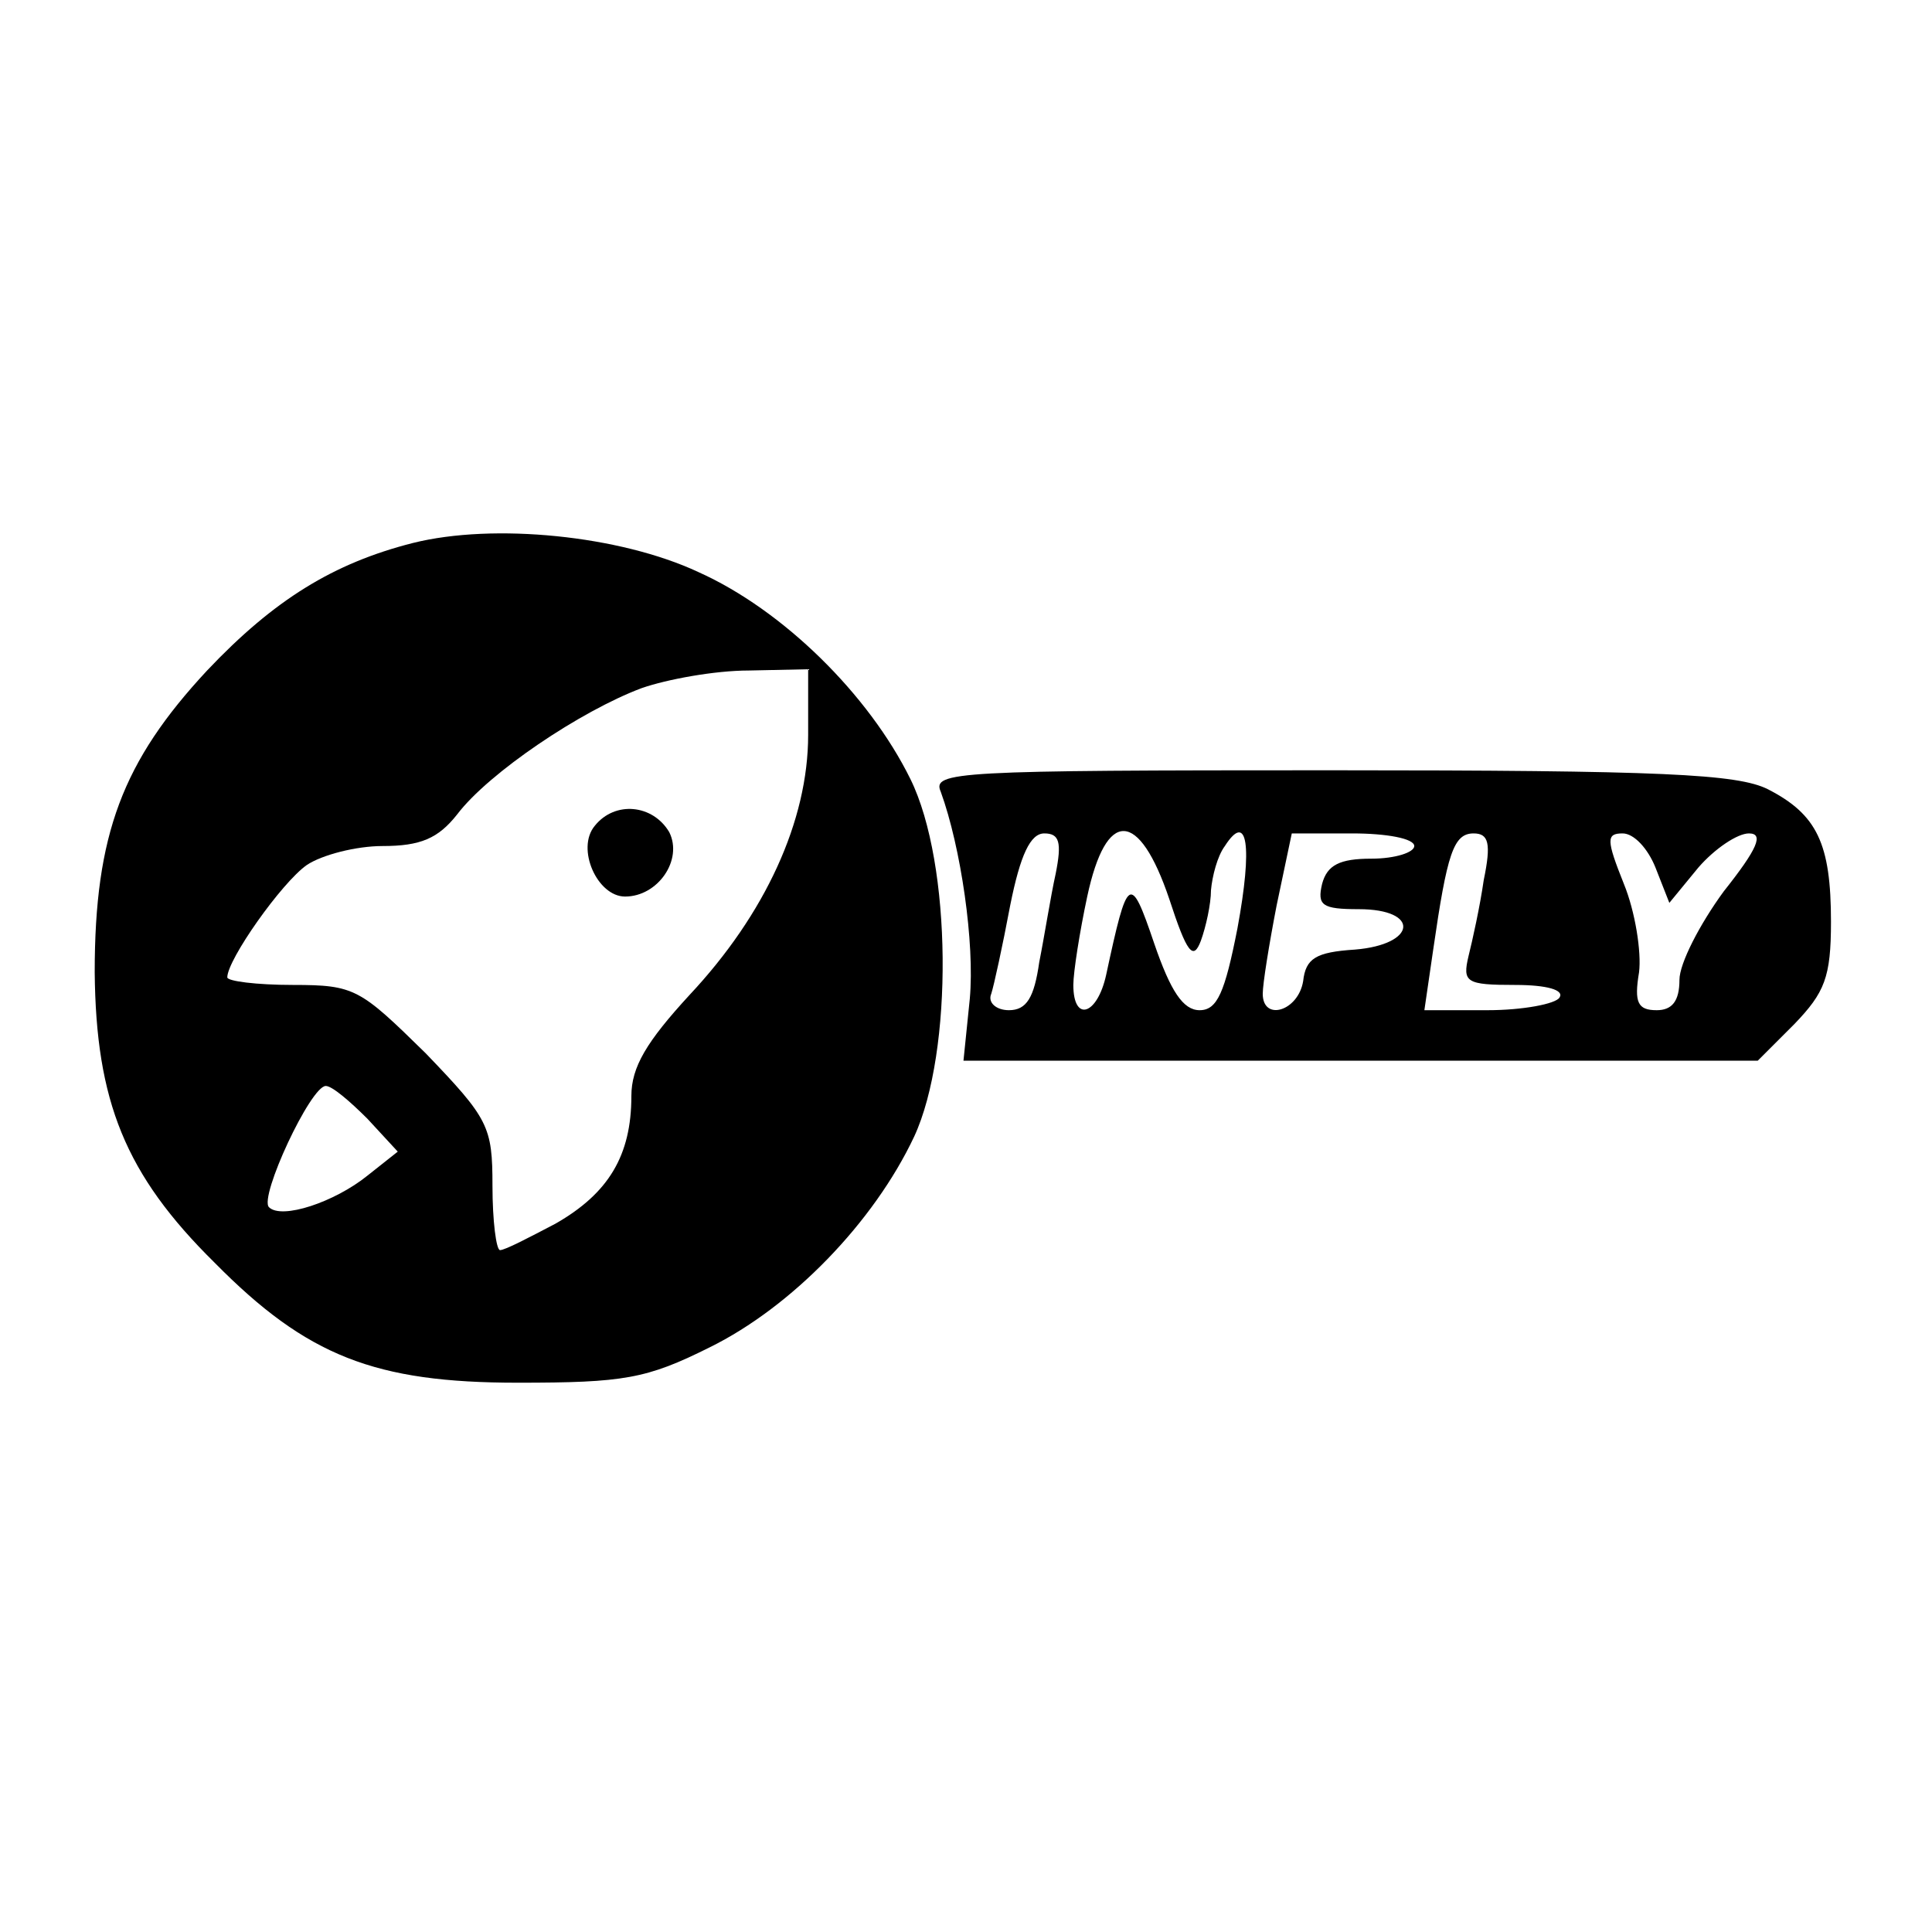 <?xml version="1.0" standalone="no"?>
<!DOCTYPE svg PUBLIC "-//W3C//DTD SVG 20010904//EN"
 "http://www.w3.org/TR/2001/REC-SVG-20010904/DTD/svg10.dtd">
<svg version="1.0" xmlns="http://www.w3.org/2000/svg"
 width="153pt" height="153pt" viewBox="0 0 153 153"
 preserveAspectRatio="xMidYMid meet">
<g transform="translate(0,153) scale(0.1,-0.1)"
fill="#000000" stroke="none">
<path d="M327 1100 c-63 -16 -110 -45 -163 -101 -67 -72 -89 -130 -89 -239 1
-102 24 -160 95 -230 73 -74 127 -95 240 -95 84 0 102 3 152 28 65 32 130 99
162 167 31 67 30 216 -3 283 -33 67 -101 134 -168 164 -62 29 -162 39 -226 23z
m313 -152 c0 -68 -34 -142 -94 -206 -34 -37 -46 -57 -46 -80 0 -47 -18 -77
-60 -101 -21 -11 -40 -21 -44 -21 -3 0 -6 23 -6 51 0 47 -3 53 -53 105 -52 51
-56 54 -105 54 -29 0 -52 3 -52 6 0 14 43 75 63 89 12 8 39 15 60 15 30 0 44
6 59 25 25 33 98 82 146 100 20 7 58 14 85 14 l47 1 0 -52z m-349 -304 l24
-26 -24 -19 c-26 -21 -68 -35 -78 -25 -8 8 33 96 45 96 5 0 19 -12 33 -26z"/>
<path d="M471 876 c-15 -18 2 -56 24 -56 26 0 46 29 35 51 -13 22 -43 25 -59
5z"/>
<path d="M745 903 c16 -44 27 -120 23 -164 l-5 -49 314 0 315 0 29 29 c24 25
29 37 29 81 0 62 -11 85 -50 105 -24 12 -83 15 -346 15 -297 0 -316 -1 -309
-17z m91 -65 c-4 -18 -9 -50 -13 -70 -4 -28 -10 -38 -24 -38 -10 0 -17 6 -14
13 2 6 9 38 15 70 8 40 16 57 27 57 12 0 14 -7 9 -32z m90 -20 c14 -43 19 -49
25 -33 4 11 8 29 8 40 1 11 5 27 11 35 18 28 22 0 10 -65 -10 -51 -16 -65 -30
-65 -13 0 -23 15 -36 53 -19 56 -21 54 -38 -25 -7 -32 -26 -38 -26 -8 0 10 5
42 11 70 15 70 41 69 65 -2z m194 42 c0 -5 -15 -10 -34 -10 -25 0 -35 -5 -39
-20 -4 -17 0 -20 29 -20 49 0 46 -28 -3 -32 -31 -2 -39 -7 -41 -25 -4 -24 -32
-32 -32 -10 0 8 5 39 11 70 l12 57 48 0 c27 0 49 -4 49 -10z m55 -27 c-3 -21
-9 -48 -12 -60 -5 -21 -2 -23 37 -23 25 0 39 -4 35 -10 -3 -5 -29 -10 -57 -10
l-50 0 7 48 c11 76 16 92 32 92 12 0 14 -8 8 -37z m136 10 l11 -28 23 28 c13
15 31 27 40 27 12 0 7 -12 -20 -46 -19 -26 -35 -57 -35 -70 0 -17 -6 -24 -18
-24 -15 0 -18 6 -14 30 2 16 -3 48 -12 70 -14 35 -14 40 -1 40 9 0 20 -12 26
-27z"/>
</g>
</svg>
